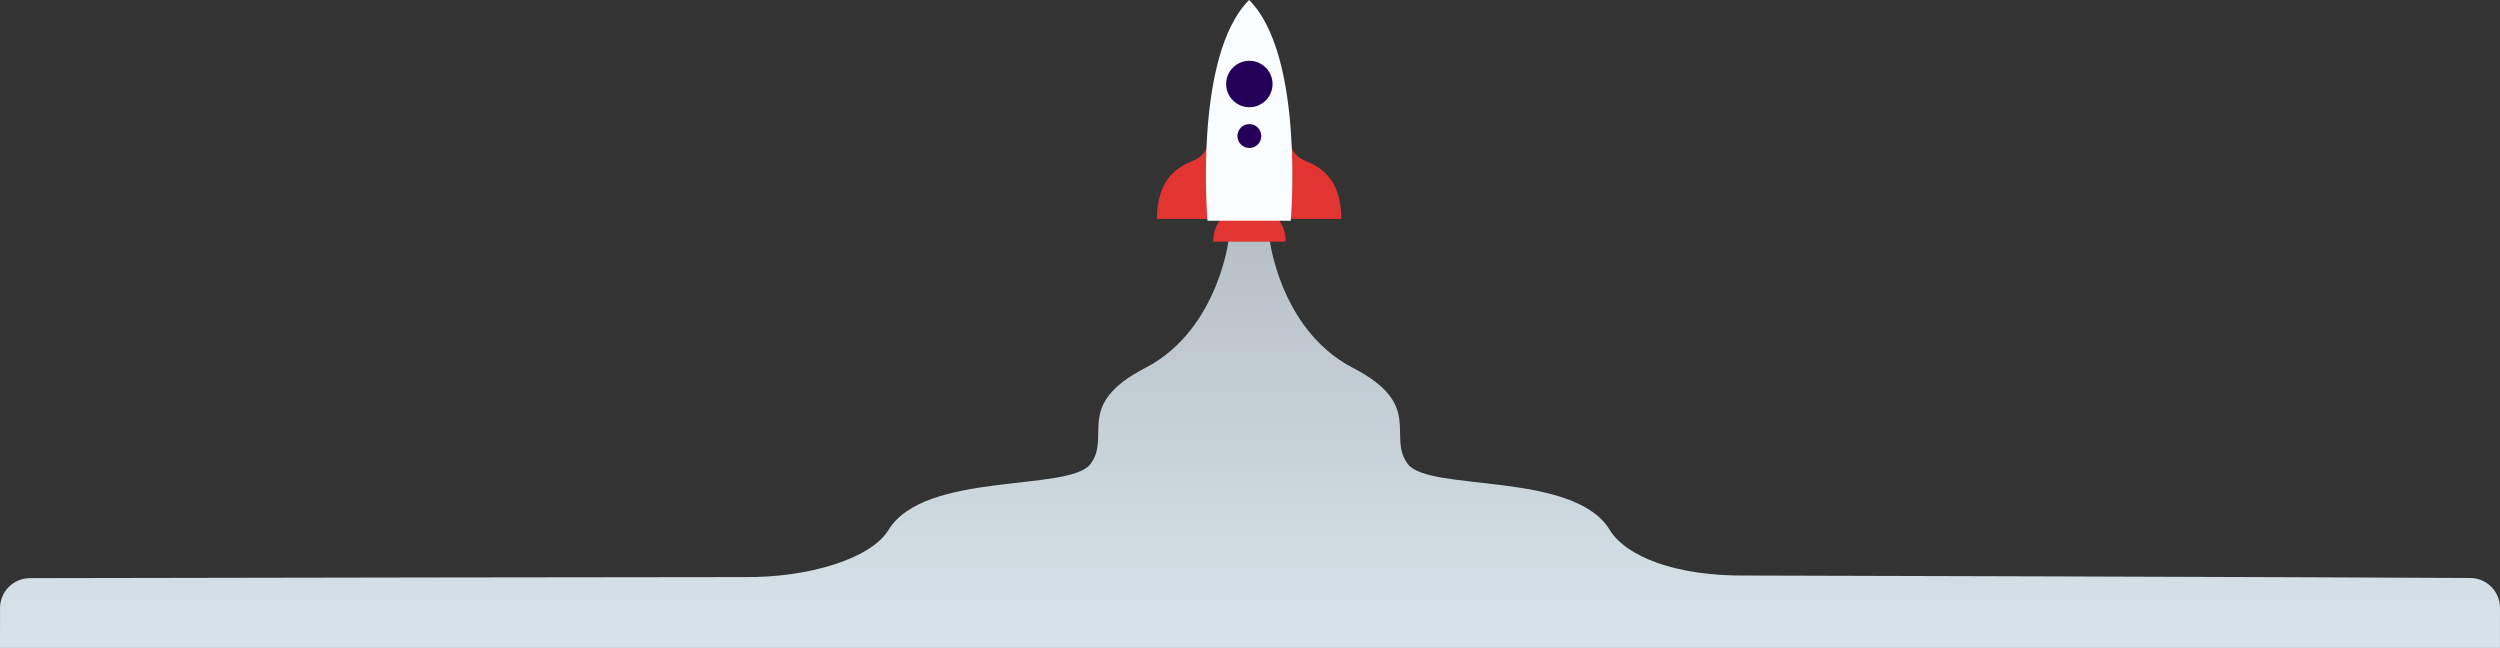<?xml version="1.0" encoding="UTF-8"?><svg id="Capa_1" xmlns="http://www.w3.org/2000/svg" xmlns:xlink="http://www.w3.org/1999/xlink" viewBox="0 0 1438.19 372.75"><rect x="0" y="0" width="1438.19" height="372.75" fill="#333333" stroke="none"/><defs><style>.cls-1{clip-path:url(#clippath);}.cls-2{fill:none;}.cls-2,.cls-3,.cls-4,.cls-5,.cls-6{stroke-width:0px;}.cls-3{fill:url(#Degradado_sin_nombre);fill-opacity:.9;}.cls-4{fill:#f9fdff;}.cls-5{fill:#240059;}.cls-6{fill:#e23532;}</style><linearGradient id="Degradado_sin_nombre" x1="719.09" y1="372.75" x2="719.09" y2="127.31" gradientUnits="userSpaceOnUse"><stop offset="0" stop-color="#eaf7ff"/><stop offset="1" stop-color="#eaf7ff" stop-opacity=".79"/></linearGradient><clipPath id="clippath"><rect class="cls-2" x="665.53" width="106.12" height="139.04"/></clipPath></defs><path class="cls-3" d="M1438.18,349.72h.01c0-9.47-7.63-17.16-17.09-17.22-80.02-.5-413.45-1.44-415.89-1.41-41.53.53-69.96-11.14-79.11-26.2-20.65-34-103.91-21.79-116.18-37.92-12.27-16.13,9.68-34-31.63-55.36-21.68-11.21-33.75-30.71-40.33-46.7-5.95-14.47-7.41-26.08-7.41-26.08-.66-.44-7.57-.29-11.94-.14-4.37-.15-11.28-.31-11.94.14,0,0-1.46,11.61-7.42,26.08-6.58,16-18.66,35.49-40.34,46.7-41.31,21.36-19.36,39.23-31.63,55.36-12.27,16.13-95.5,3.92-116.16,37.92-9.97,16.42-45.94,27.55-83.14,27.08-1.2-.02-331.16.38-410.8.62-9.48.03-17.15,7.72-17.16,17.2l-.02,22.96h1438.16l.02-23.03Z"/><g class="cls-1"><path class="cls-6" d="M733.62,124.39l-14.84.64-14.84-.64s-6.09,4.79-5.96,14.64h41.59c.13-9.85-5.96-14.64-5.96-14.64h.01Z"/><path class="cls-6" d="M741.36,78.78s.2,9.85,9.01,13.48c8.8,3.63,21.09,9.85,21.29,33.69h-34.6l4.3-47.17Z"/><path class="cls-6" d="M695.83,78.78s-.2,9.85-9.01,13.48c-8.8,3.63-21.09,9.85-21.29,33.69h34.6l-4.3-47.17Z"/><path class="cls-4" d="M742.54,126.99s8.14-94.91-23.95-126.99c-32.08,32.08-23.94,126.99-23.94,126.99h47.89Z"/><path class="cls-5" d="M723.79,60.68c6.82-2.8,10.08-10.6,7.28-17.42-2.8-6.82-10.6-10.08-17.42-7.28-6.82,2.8-10.08,10.6-7.28,17.42,2.8,6.82,10.6,10.08,17.42,7.28Z"/><path class="cls-5" d="M718.72,85.13c3.79,0,6.87-3.08,6.87-6.87s-3.08-6.87-6.87-6.87-6.87,3.08-6.87,6.87,3.08,6.87,6.87,6.87Z"/></g></svg>